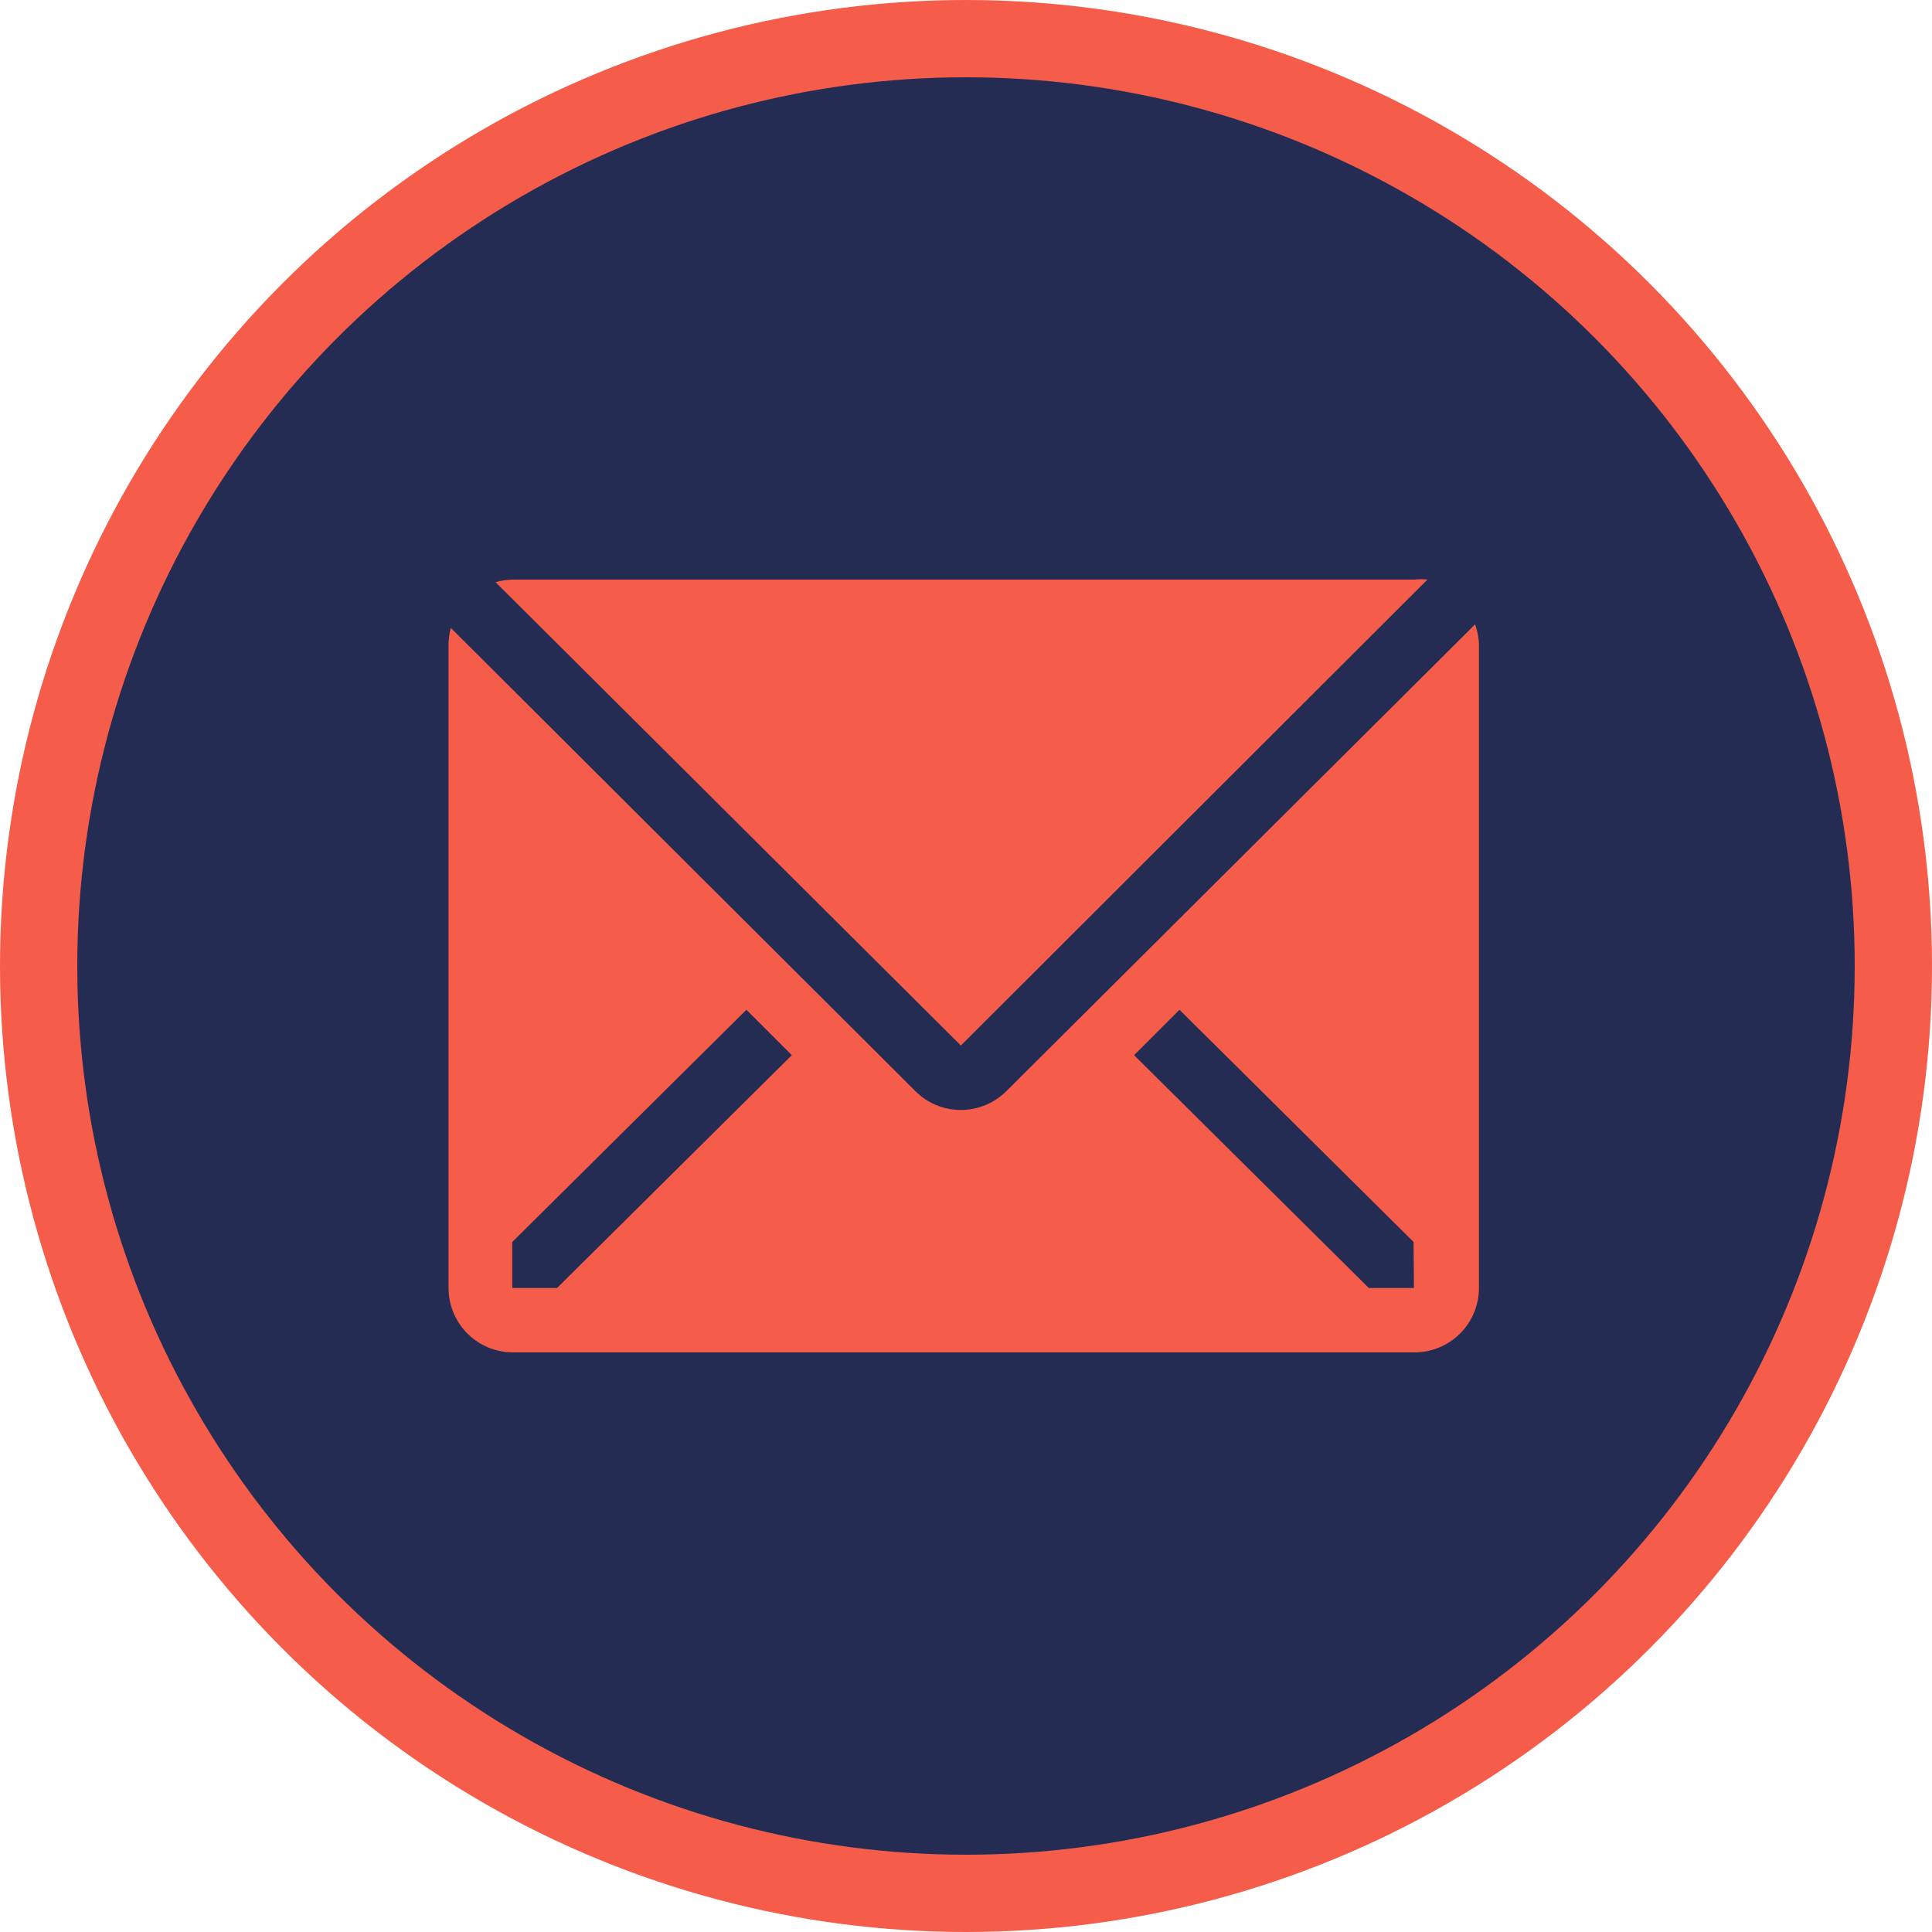 <svg width="50" height="50" viewBox="0 0 50 50" fill="none" xmlns="http://www.w3.org/2000/svg">
<circle cx="25" cy="25" r="24" fill="#242C53" stroke="#F55C4A" stroke-width="2"/>
<path d="M36.942 15C36.828 14.988 36.714 14.988 36.6 15H13.267C13.117 15.002 12.969 15.025 12.825 15.067L24.867 27.058L36.942 15Z" fill="#F55C4A"/>
<path d="M38.175 16.158L26.042 28.241C25.729 28.552 25.307 28.726 24.867 28.726C24.426 28.726 24.004 28.552 23.692 28.241L11.667 16.25C11.63 16.386 11.61 16.526 11.608 16.666V33.333C11.608 33.775 11.784 34.199 12.096 34.512C12.409 34.824 12.833 35 13.275 35H36.608C37.05 35 37.474 34.824 37.787 34.512C38.099 34.199 38.275 33.775 38.275 33.333V16.666C38.268 16.493 38.235 16.321 38.175 16.158ZM14.417 33.333H13.258V32.142L19.317 26.133L20.492 27.308L14.417 33.333ZM36.592 33.333H35.425L29.35 27.308L30.525 26.133L36.583 32.142L36.592 33.333Z" fill="#F55C4A"/>
</svg>
